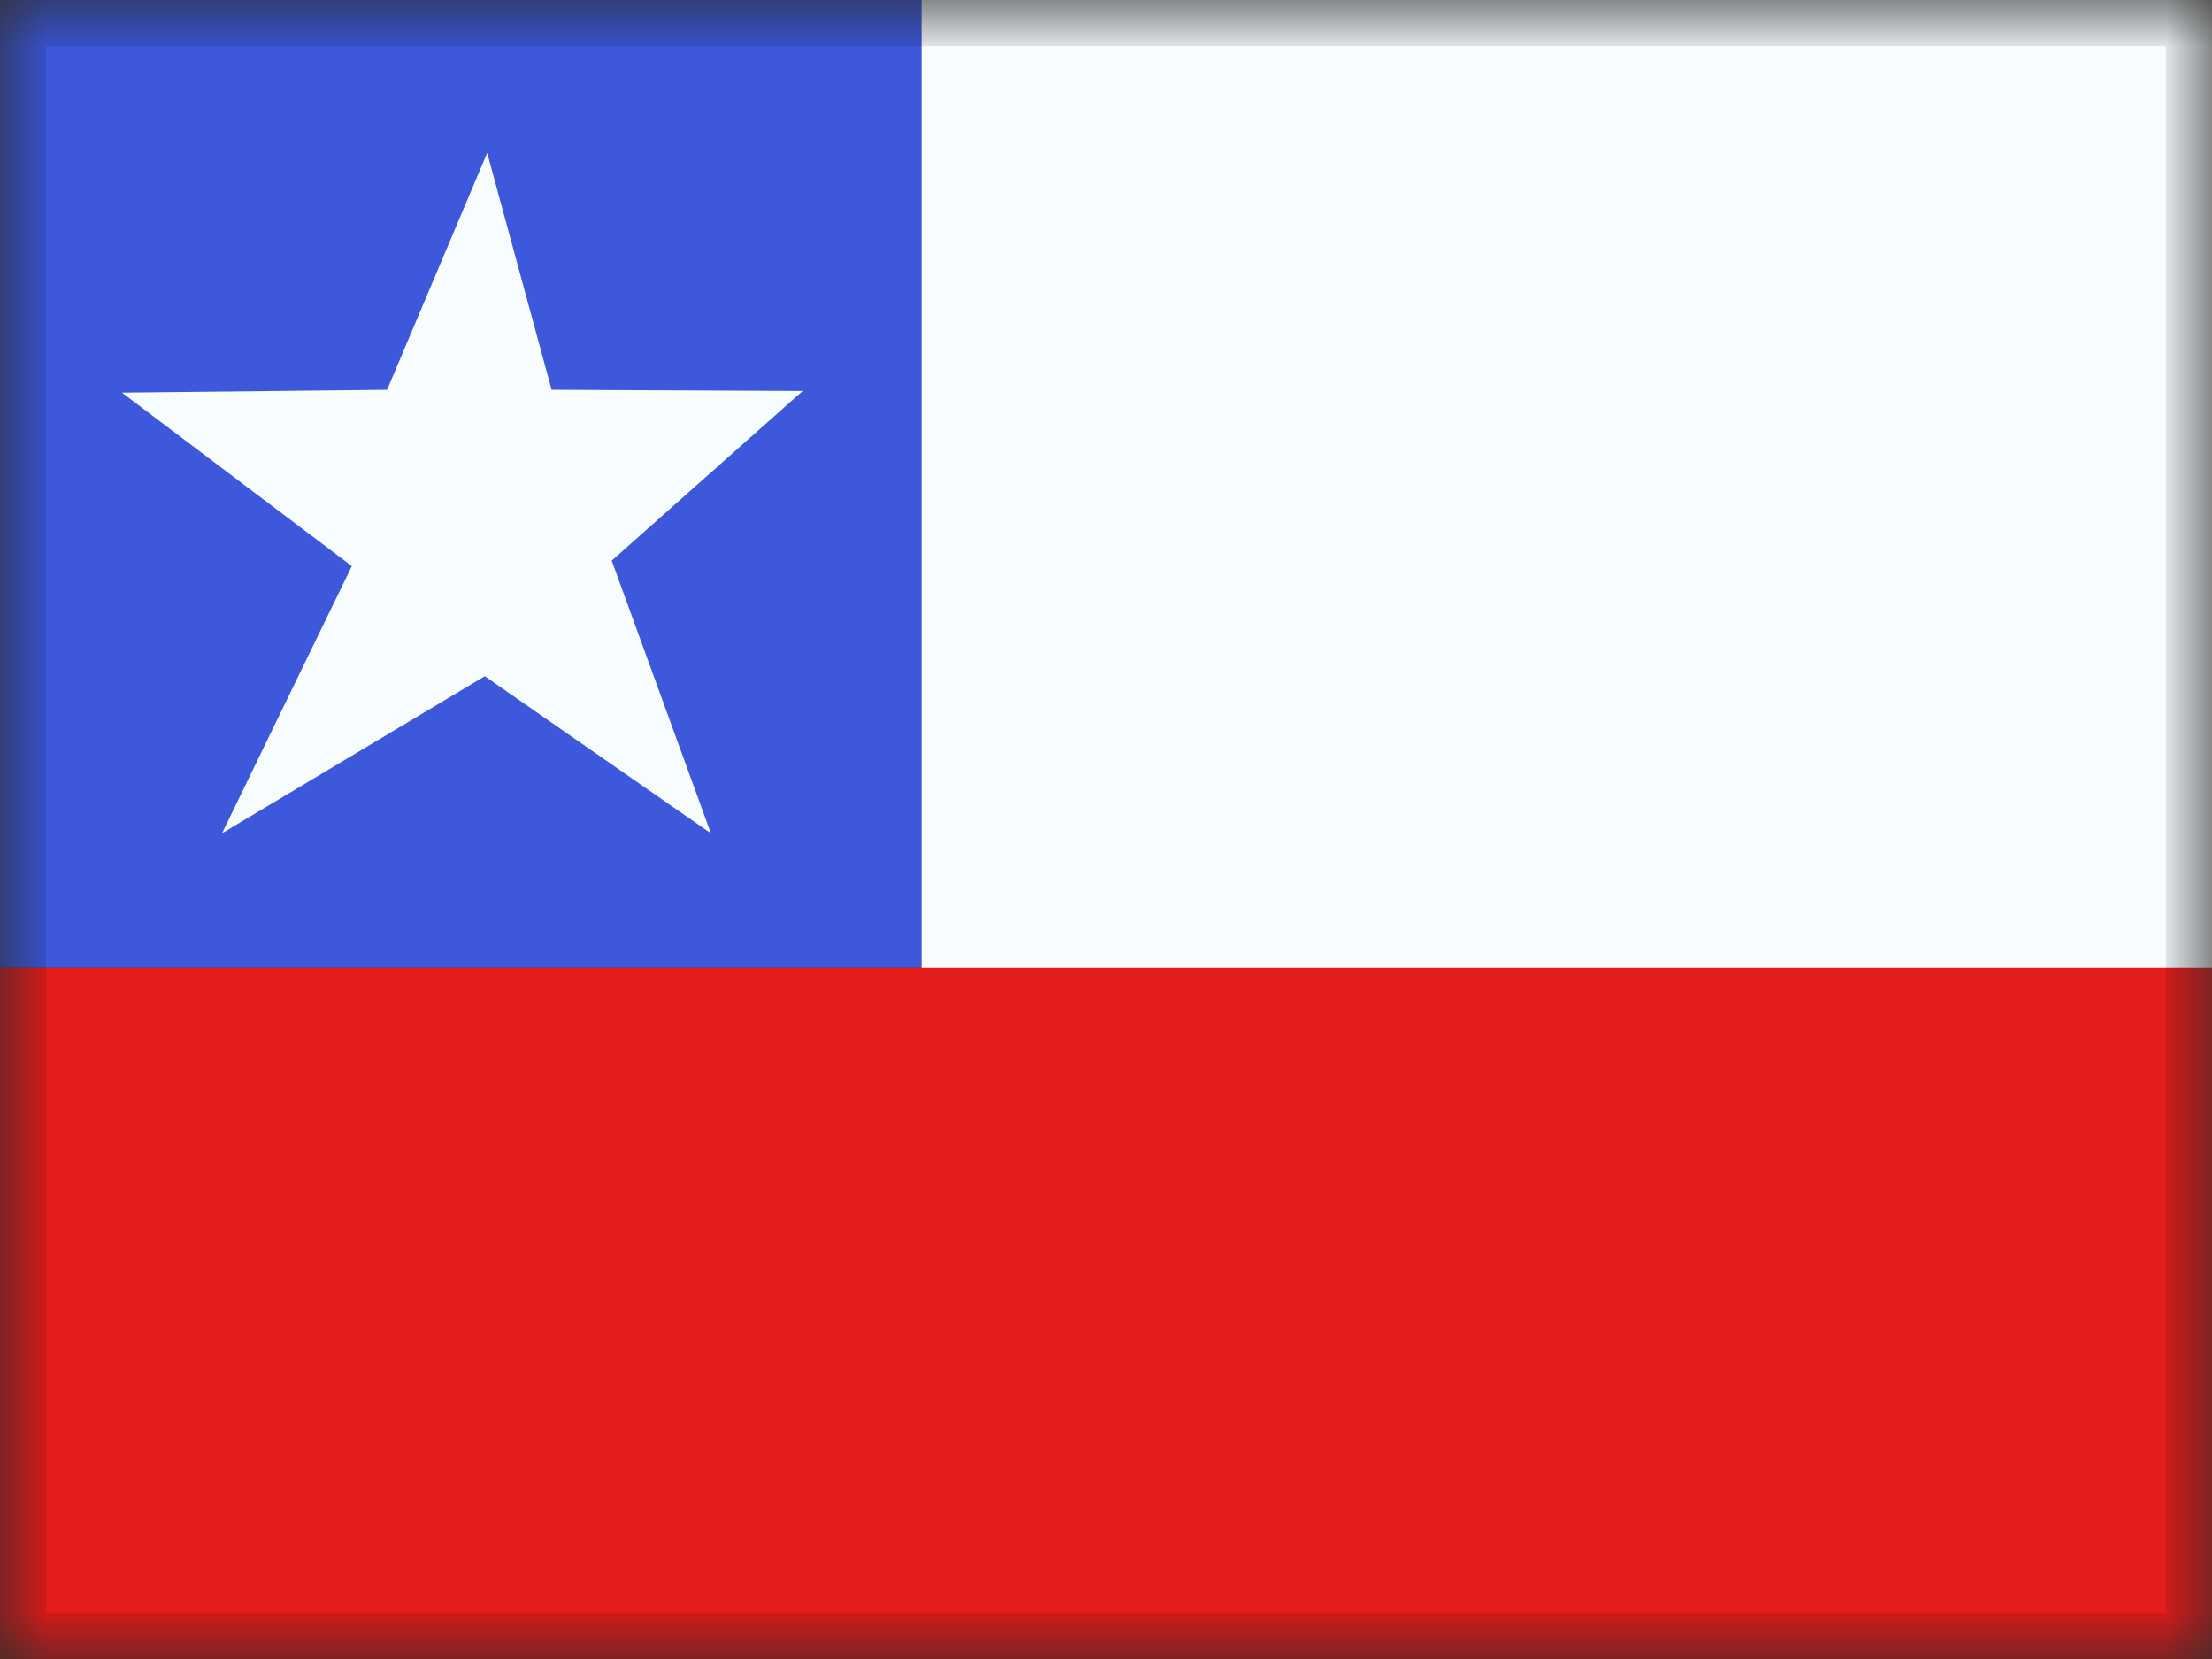 <svg xmlns="http://www.w3.org/2000/svg" fill="none" viewBox="0 0 24 18"><rect x="0" y="0" width="24" height="18" fill="#333333" stroke="none"/><g clip-path="url(#a)"><mask id="b" width="24" height="18" x="0" y="0" maskUnits="userSpaceOnUse" style="mask-type:luminance"><path fill="#fff" d="M0 0h24v18H0z"/></mask><g fill-rule="evenodd" clip-rule="evenodd" mask="url(#b)"><path fill="#3D58DB" d="M0 0h10.5v10.5H0V0Z"/><path fill="#F7FCFF" d="M10-5h18v16H10V-5Z"/><path fill="#E31D1C" d="M0 10.5h24V18H0v-7.5Z"/><path fill="#F7FCFF" d="M5.26 7.337 2.409 9.041l1.408-2.899L1.323 4.26 4.2 4.229l1.086-2.57.699 2.57 2.724.013-2.072 1.841 1.076 2.958L5.26 7.337Z"/></g></g><path stroke="#000" stroke-opacity=".1" stroke-width=".5" d="M.25.25h23.5v17.5H.25z"/><defs><clipPath id="a"><path fill="#fff" d="M0 0h24v18H0z"/></clipPath></defs></svg>